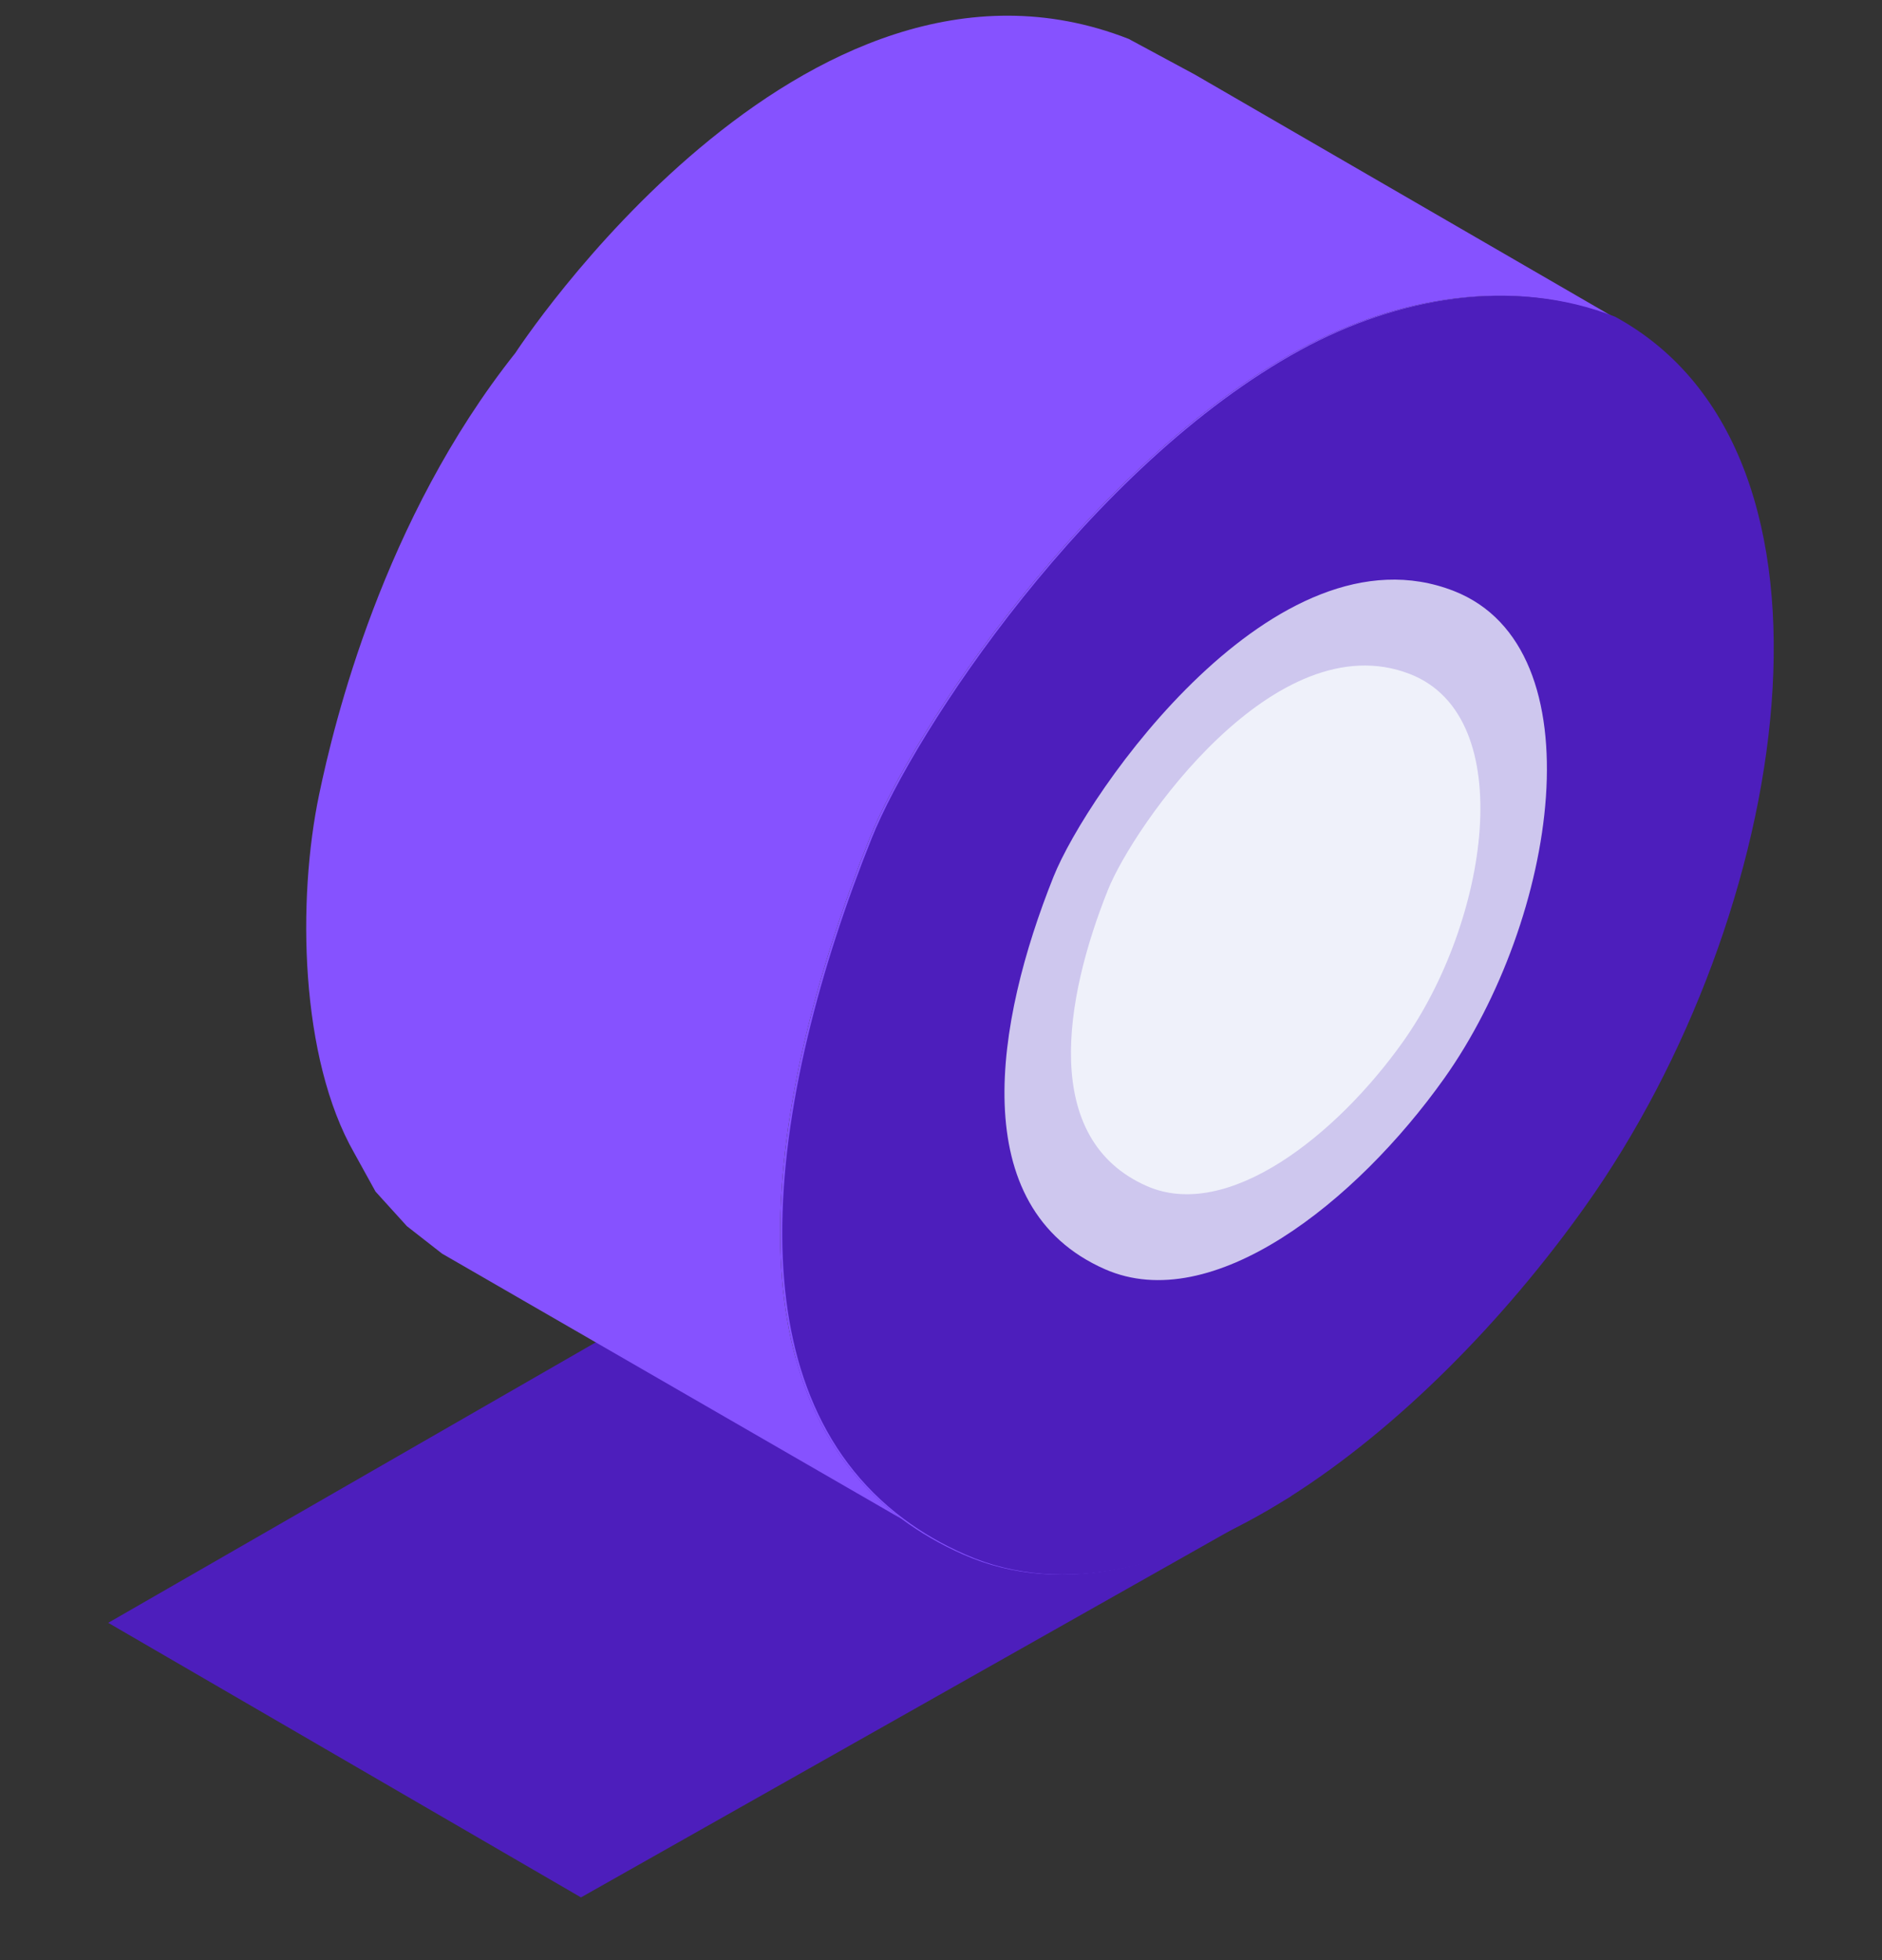 <svg width="24" height="25" viewBox="0 0 24 25" fill="none" xmlns="http://www.w3.org/2000/svg">
<rect x="0" y="0" width="24" height="25" fill="#333333" stroke="none"/>
<path d="M1.38 20.698L7.409 24.2L16.467 19.081L8.2 16.774L1.38 20.698Z" fill="#4D1EBC"/>
<path d="M20.192 15.382C18.139 18.271 14.786 20.928 12.289 19.829C11.995 19.7 11.733 19.547 11.5 19.374C10.385 18.543 9.959 17.241 9.949 15.774C9.938 14.144 10.442 12.309 11.09 10.691C11.63 9.341 13.865 5.938 16.558 4.465C17.788 3.793 19.265 3.528 20.568 4.039C23.773 5.784 22.813 11.692 20.192 15.382Z" fill="#8652FF"/>
<path d="M14.393 0.496C10.235 -1.134 6.572 4.502 6.572 4.502C4.883 6.629 4.259 9.225 4.07 10.132C3.788 11.476 3.824 13.495 4.518 14.707L4.789 15.198L5.189 15.639L5.637 15.989L11.5 19.374C10.385 18.543 9.959 17.241 9.949 15.774C9.938 14.144 10.442 12.309 11.09 10.691C11.63 9.341 13.865 5.938 16.558 4.465C17.788 3.793 19.265 3.528 20.568 4.039L15.237 0.951L14.393 0.496Z" fill="#8652FF"/>
<path d="M20.218 15.382C18.166 18.271 14.813 20.928 12.316 19.829C12.021 19.7 11.759 19.547 11.527 19.374C10.412 18.543 9.985 17.241 9.976 15.774C9.965 14.144 10.469 12.309 11.117 10.691C11.657 9.341 13.892 5.938 16.585 4.465C17.814 3.793 19.292 3.528 20.595 4.039C23.799 5.784 22.84 11.692 20.218 15.382Z" fill="#4D1EBC"/>
<path opacity="0.8" d="M18.418 13.753C17.294 15.335 15.458 16.79 14.091 16.188C12.296 15.399 12.694 13.035 13.434 11.184C13.864 10.107 16.264 6.646 18.541 7.538C20.399 8.267 19.853 11.732 18.418 13.753Z" fill="#EFF1FA"/>
<path d="M17.89 13.289C17.042 14.482 15.656 15.581 14.624 15.127C13.27 14.531 13.57 12.746 14.129 11.35C14.454 10.537 16.265 7.925 17.983 8.598C19.386 9.148 18.974 11.764 17.89 13.289Z" fill="#EFF1FA"/>
</svg>

